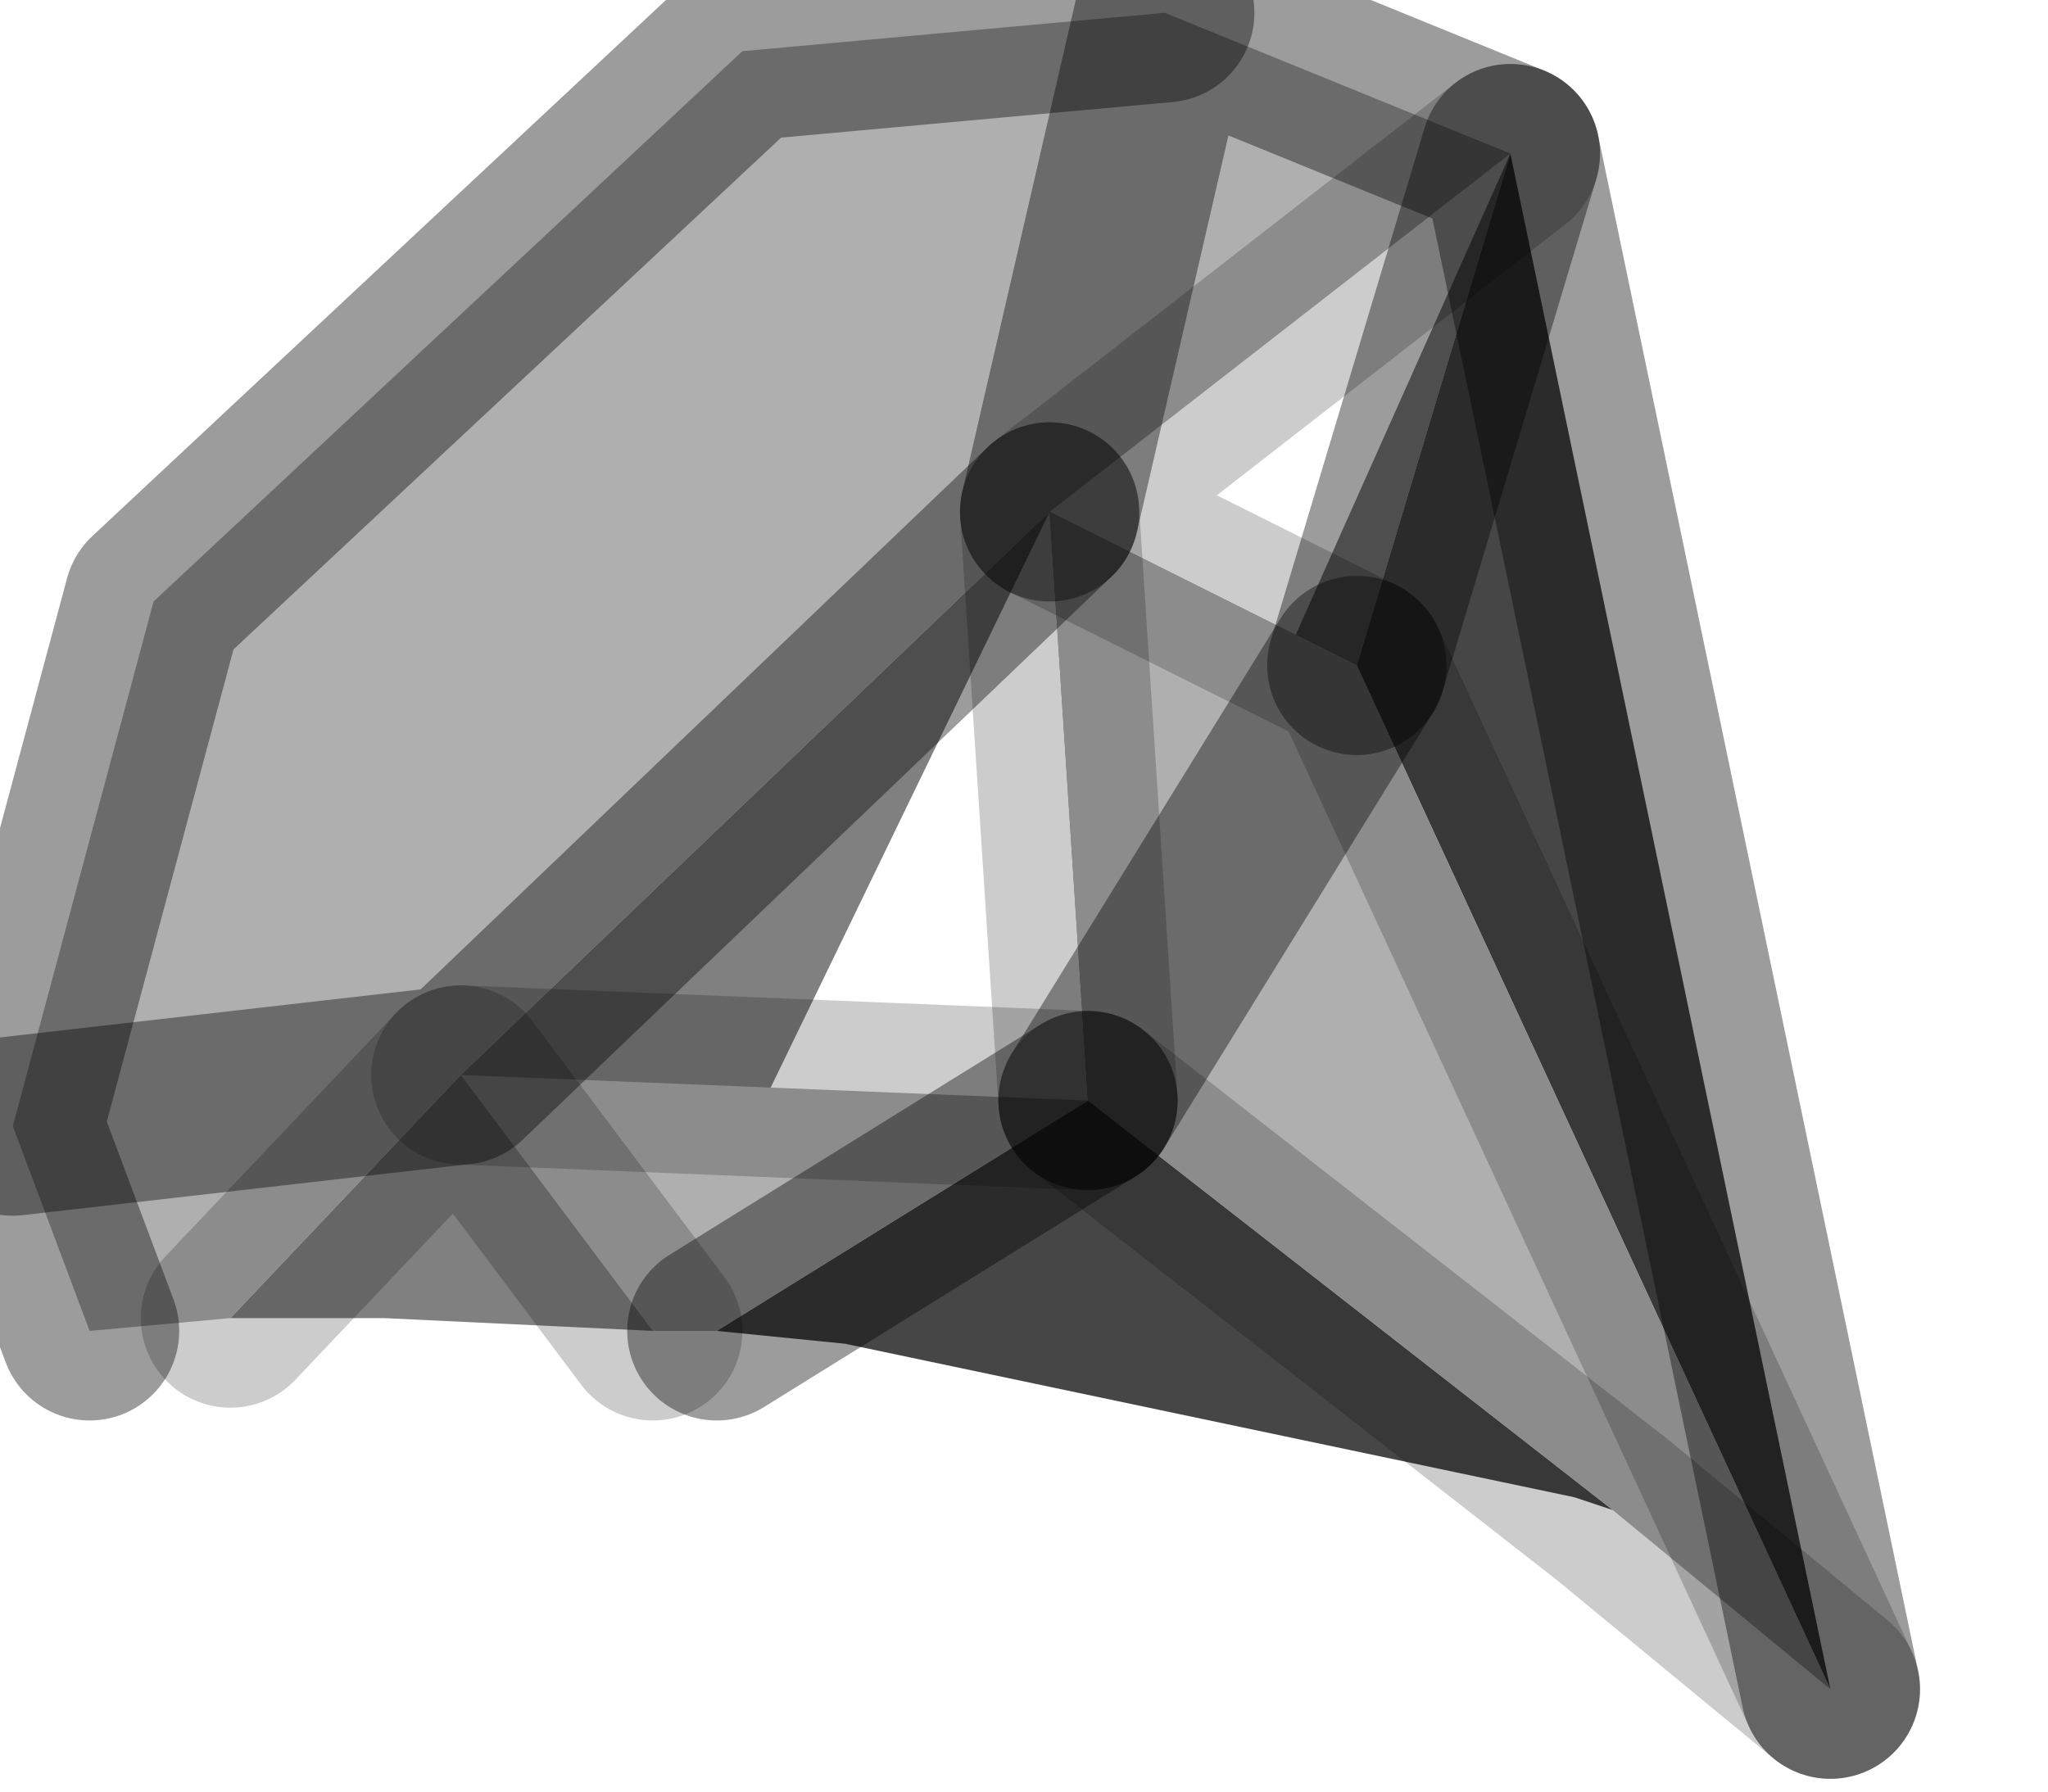 <?xml version="1.0" encoding="utf-8"?>
<svg version="1.1" id="Layer_1"
xmlns="http://www.w3.org/2000/svg"
xmlns:xlink="http://www.w3.org/1999/xlink"
width="8px" height="7px"
xml:space="preserve">
<g id="PathID_3586" transform="matrix(1, 0, 0, 1, 0.05, 0.05)">
<path style="fill:#808080;fill-opacity:1" d="M4.05 1.95L4.2 4.25L5.85 0.55L5.25 2.55L4.05 1.95M1.75 4.15L4.05 1.95L2.5 5.15L1.45 5.1L0.85 5.1L1.75 4.15M4.2 4.25L1.75 4.15" />
<path style="fill:#464646;fill-opacity:1" d="M7.1 6.55L5.25 2.55L5.85 0.55L7.1 6.55M6.25 5.85L6.1 5.8L3.25 5.2L2.75 5.15L4.2 4.25L6.25 5.85" />
<path style="fill:#AFAFAF;fill-opacity:1" d="M0.85 5.1L0.3 5.15L0 4.35L0.55 2.3L2.85 0.15L4.5 0L4.05 1.95L1.75 4.15L4.2 4.25L5.25 2.55L4.2 4.25L4.05 1.95L4.5 0L5.85 0.55L4.05 1.95L5.25 2.55L7.1 6.55L6.25 5.85L4.2 4.25L2.75 5.15L2.5 5.15L1.75 4.15L0.85 5.1M1.75 4.15L0 4.35L1.75 4.15" />
<path style="fill:none;stroke-width:0.7;stroke-linecap:round;stroke-linejoin:round;stroke-miterlimit:3;stroke:#000000;stroke-opacity:0.388" d="M5.25 2.55L5.85 0.55" />
<path style="fill:none;stroke-width:0.7;stroke-linecap:round;stroke-linejoin:round;stroke-miterlimit:3;stroke:#000000;stroke-opacity:0.2" d="M5.85 0.55L4.05 1.95L5.25 2.55L7.1 6.55" />
<path style="fill:none;stroke-width:0.7;stroke-linecap:round;stroke-linejoin:round;stroke-miterlimit:3;stroke:#000000;stroke-opacity:0.388" d="M7.1 6.55L5.85 0.55L4.5 0L4.05 1.95" />
<path style="fill:none;stroke-width:0.7;stroke-linecap:round;stroke-linejoin:round;stroke-miterlimit:3;stroke:#000000;stroke-opacity:0.2" d="M4.05 1.95L4.2 4.25" />
<path style="fill:none;stroke-width:0.7;stroke-linecap:round;stroke-linejoin:round;stroke-miterlimit:3;stroke:#000000;stroke-opacity:0.388" d="M4.2 4.25L5.25 2.55" />
<path style="fill:none;stroke-width:0.7;stroke-linecap:round;stroke-linejoin:round;stroke-miterlimit:3;stroke:#000000;stroke-opacity:0.388" d="M0.3 5.15L0 4.35L0.55 2.3L2.85 0.15L4.5 0" />
<path style="fill:none;stroke-width:0.7;stroke-linecap:round;stroke-linejoin:round;stroke-miterlimit:3;stroke:#000000;stroke-opacity:0.2" d="M2.5 5.15L1.75 4.15L0.85 5.1" />
<path style="fill:none;stroke-width:0.7;stroke-linecap:round;stroke-linejoin:round;stroke-miterlimit:3;stroke:#000000;stroke-opacity:0.388" d="M0 4.35L1.75 4.15L4.05 1.95" />
<path style="fill:none;stroke-width:0.7;stroke-linecap:round;stroke-linejoin:round;stroke-miterlimit:3;stroke:#000000;stroke-opacity:0.388" d="M2.75 5.15L4.2 4.25" />
<path style="fill:none;stroke-width:0.7;stroke-linecap:round;stroke-linejoin:round;stroke-miterlimit:3;stroke:#000000;stroke-opacity:0.2" d="M4.2 4.25L1.75 4.15" />
<path style="fill:none;stroke-width:0.7;stroke-linecap:round;stroke-linejoin:round;stroke-miterlimit:3;stroke:#000000;stroke-opacity:0.2" d="M7.1 6.55L6.25 5.85L4.2 4.25" />
</g>
</svg>
